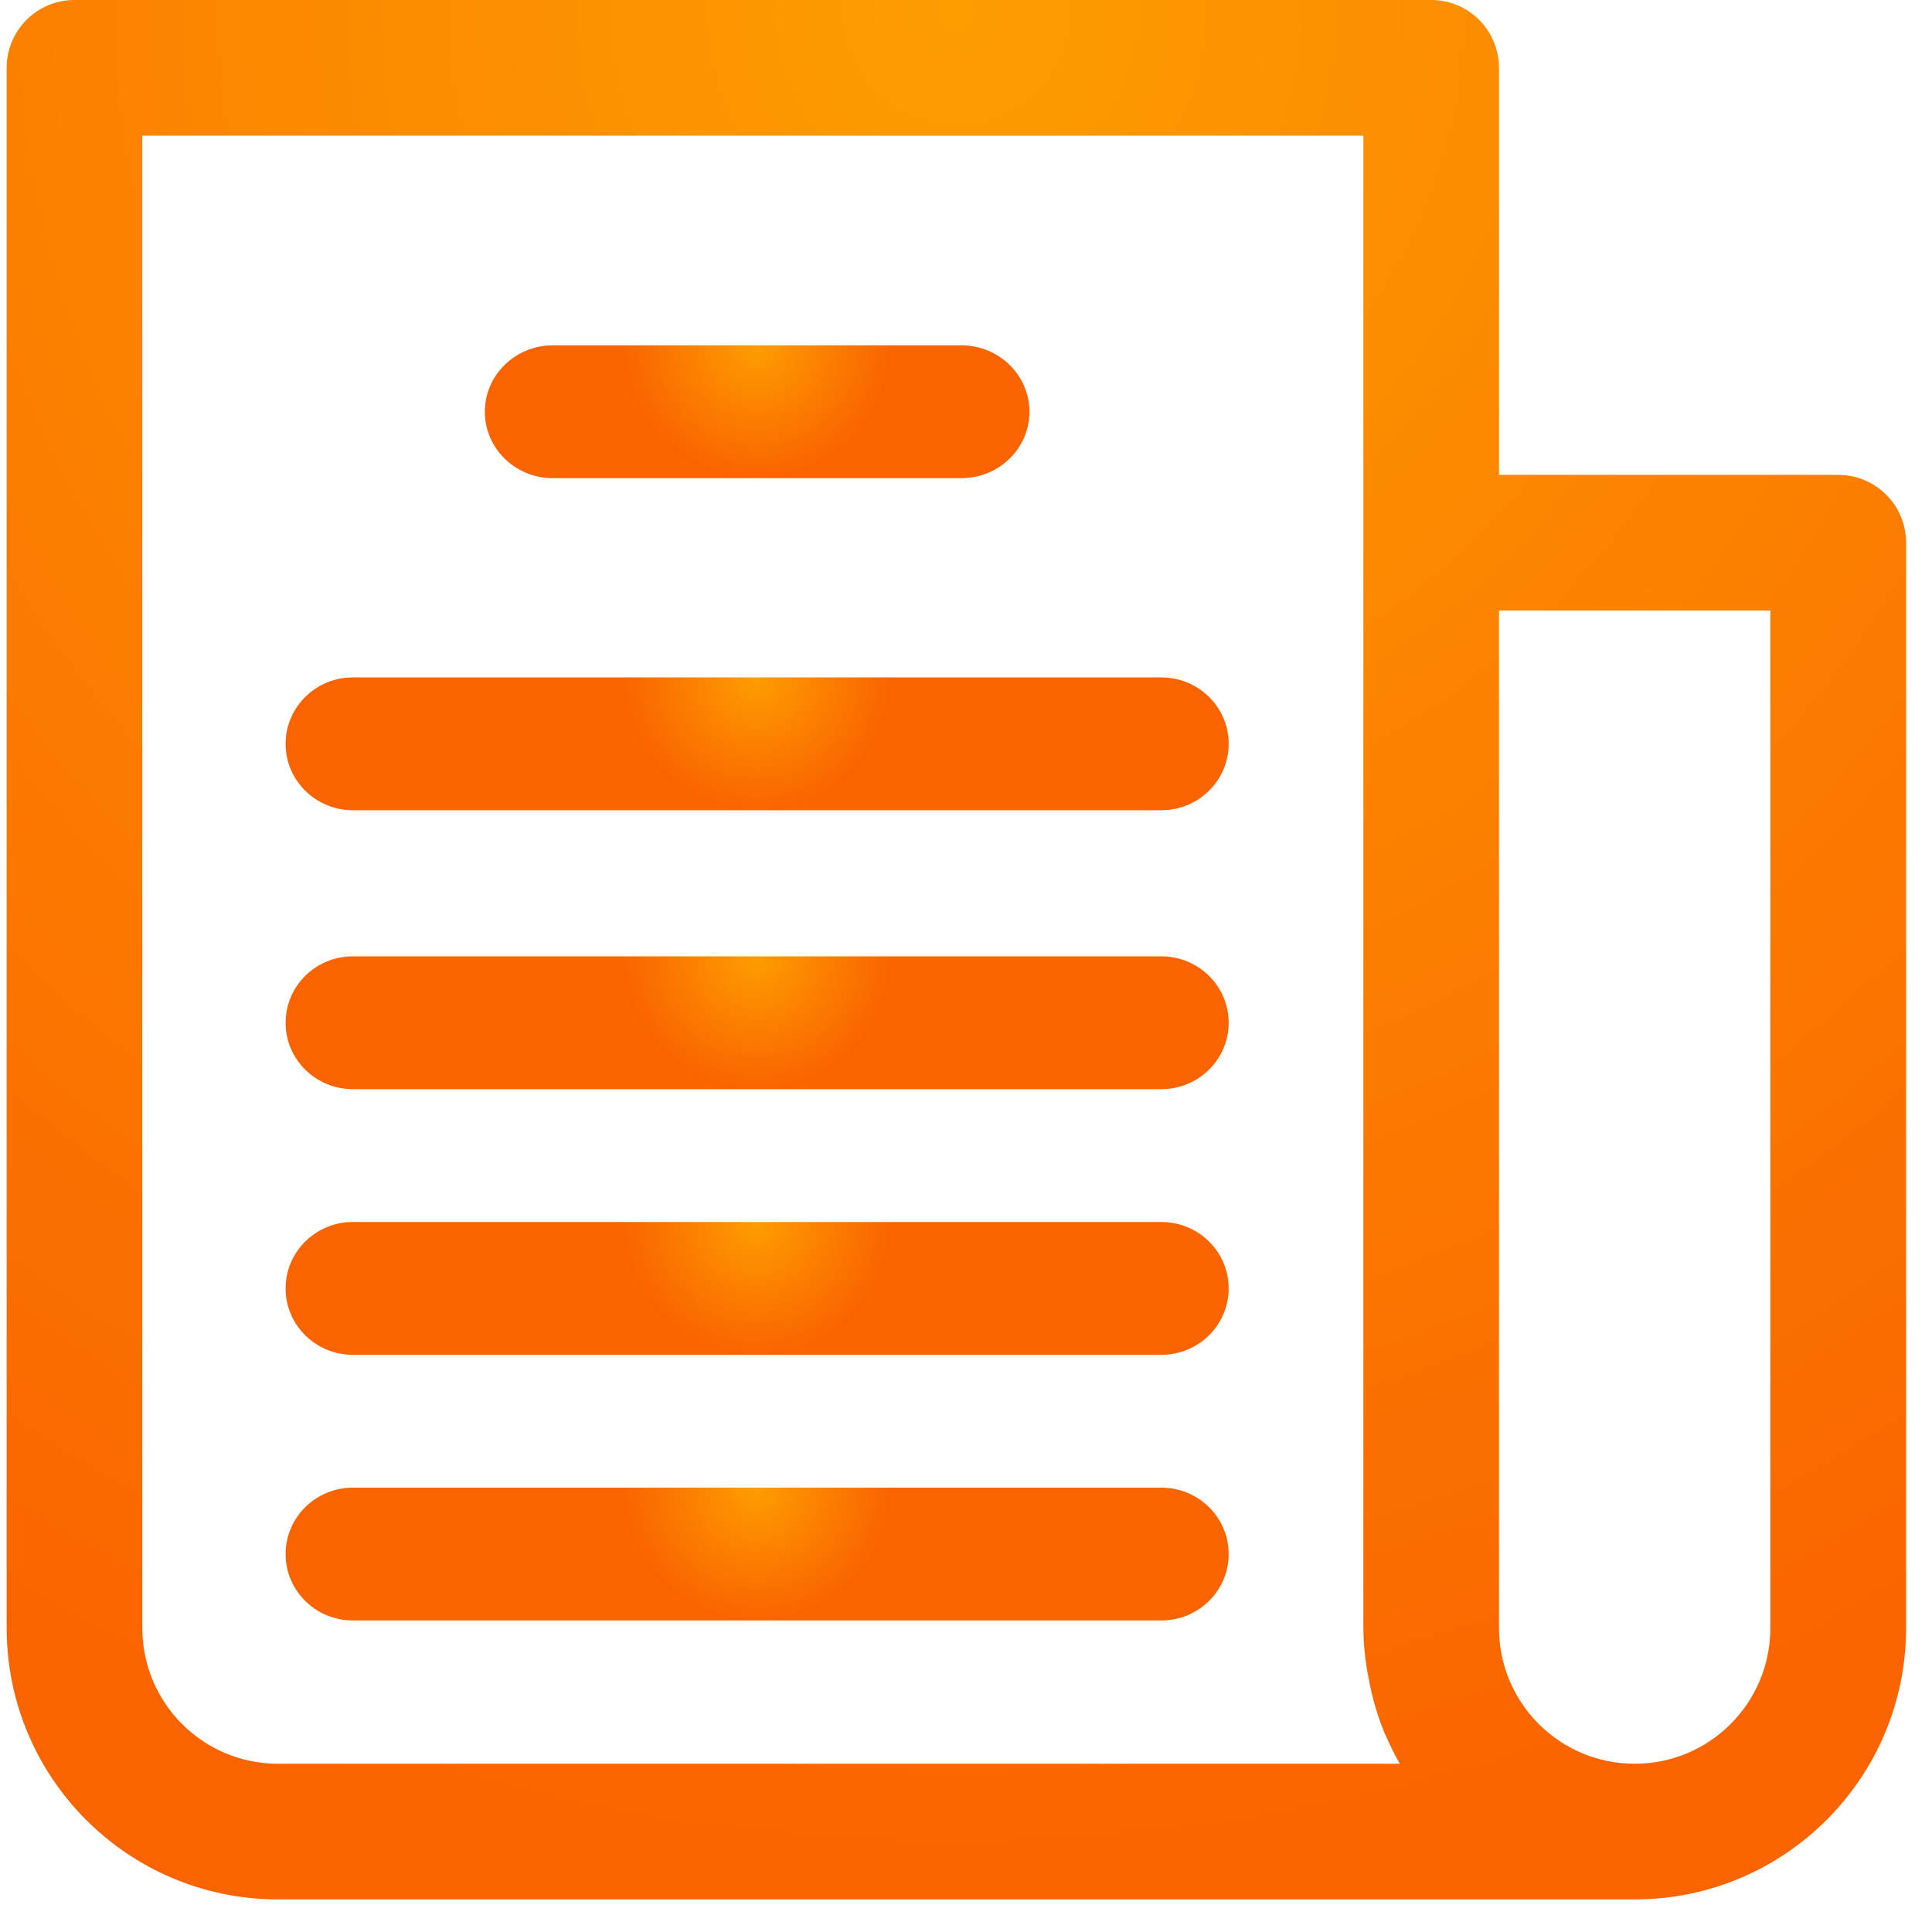 <?xml version="1.0" encoding="UTF-8"?>
<svg width="24px" height="24px" viewBox="0 0 24 24" version="1.1" xmlns="http://www.w3.org/2000/svg" xmlns:xlink="http://www.w3.org/1999/xlink">
    <!-- Generator: sketchtool 58 (101010) - https://sketch.com -->
    <title>BEA8903D-B8AB-4441-92A3-98B6E8433880</title>
    <desc>Created with sketchtool.</desc>
    <defs>
        <radialGradient cx="50%" cy="0%" fx="50%" fy="0%" r="100%" id="radialGradient-1">
            <stop stop-color="#FD9D00" offset="0%"></stop>
            <stop stop-color="#FA6400" offset="100%"></stop>
        </radialGradient>
        <radialGradient cx="50%" cy="0%" fx="50%" fy="0%" r="100%" gradientTransform="translate(0.5,0),scale(0.244,1),rotate(90),translate(-0.5,-0)" id="radialGradient-2">
            <stop stop-color="#FD9D00" offset="0%"></stop>
            <stop stop-color="#FA6400" offset="100%"></stop>
        </radialGradient>
        <radialGradient cx="50%" cy="0%" fx="50%" fy="0%" r="100%" gradientTransform="translate(0.5,0),scale(0.141,1),rotate(90),translate(-0.5,-0)" id="radialGradient-3">
            <stop stop-color="#FD9D00" offset="0%"></stop>
            <stop stop-color="#FA6400" offset="100%"></stop>
        </radialGradient>
    </defs>
    <g id="Home" stroke="none" stroke-width="1" fill="none" fill-rule="evenodd">
        <g id="1.A.op1.-Home" transform="translate(-148, -270)" fill-rule="nonzero">
            <g id="newspaper-(1)" transform="translate(148, 270)">
                <path d="M22.835,5.899 L18.621,5.899 L18.621,0.843 C18.621,0.377 18.244,0 17.779,0 L0.925,0 C0.46,0 0.083,0.377 0.083,0.843 L0.083,20.224 C0.083,22.086 1.592,23.595 3.453,23.595 L20.307,23.595 C22.168,23.595 23.678,22.086 23.678,20.224 L23.678,6.741 C23.678,6.276 23.3,5.899 22.835,5.899 Z M3.453,21.91 C2.522,21.91 1.768,21.155 1.768,20.224 L1.768,1.685 L16.936,1.685 L16.936,20.224 C16.938,20.427 16.959,20.63 16.998,20.829 C17.006,20.877 17.015,20.925 17.026,20.972 C17.068,21.163 17.126,21.35 17.2,21.53 C17.2,21.539 17.208,21.546 17.212,21.554 C17.264,21.676 17.323,21.795 17.389,21.91 L3.453,21.91 Z M21.992,20.224 C21.992,21.155 21.238,21.91 20.307,21.91 C19.376,21.91 18.621,21.155 18.621,20.224 L18.621,7.584 L21.992,7.584 L21.992,20.224 L21.992,20.224 Z" id="Shape" fill="url(#radialGradient-1)"></path>
                <path d="M11.942,4.29 L6.868,4.29 C6.401,4.29 6.023,4.659 6.023,5.115 C6.023,5.571 6.401,5.94 6.868,5.94 L11.942,5.94 C12.409,5.94 12.788,5.571 12.788,5.115 C12.788,4.659 12.409,4.29 11.942,4.29 Z" id="Path" fill="url(#radialGradient-2)"></path>
                <path d="M14.426,8.415 L4.384,8.415 C3.922,8.415 3.548,8.784 3.548,9.24 C3.548,9.696 3.922,10.065 4.384,10.065 L14.426,10.065 C14.888,10.065 15.263,9.696 15.263,9.24 C15.263,8.784 14.888,8.415 14.426,8.415 Z" id="Path" fill="url(#radialGradient-3)"></path>
                <path d="M14.426,11.88 L4.384,11.88 C3.922,11.88 3.548,12.249 3.548,12.705 C3.548,13.161 3.922,13.53 4.384,13.53 L14.426,13.53 C14.888,13.53 15.263,13.161 15.263,12.705 C15.263,12.249 14.888,11.88 14.426,11.88 Z" id="Path" fill="url(#radialGradient-3)"></path>
                <path d="M14.426,15.18 L4.384,15.18 C3.922,15.18 3.548,15.549 3.548,16.005 C3.548,16.461 3.922,16.83 4.384,16.83 L14.426,16.83 C14.888,16.83 15.263,16.461 15.263,16.005 C15.263,15.549 14.888,15.18 14.426,15.18 Z" id="Path" fill="url(#radialGradient-3)"></path>
                <path d="M14.426,18.48 L4.384,18.48 C3.922,18.48 3.548,18.849 3.548,19.305 C3.548,19.761 3.922,20.13 4.384,20.13 L14.426,20.13 C14.888,20.13 15.263,19.761 15.263,19.305 C15.263,18.849 14.888,18.48 14.426,18.48 Z" id="Path" fill="url(#radialGradient-3)"></path>
            </g>
        </g>
    </g>
</svg>